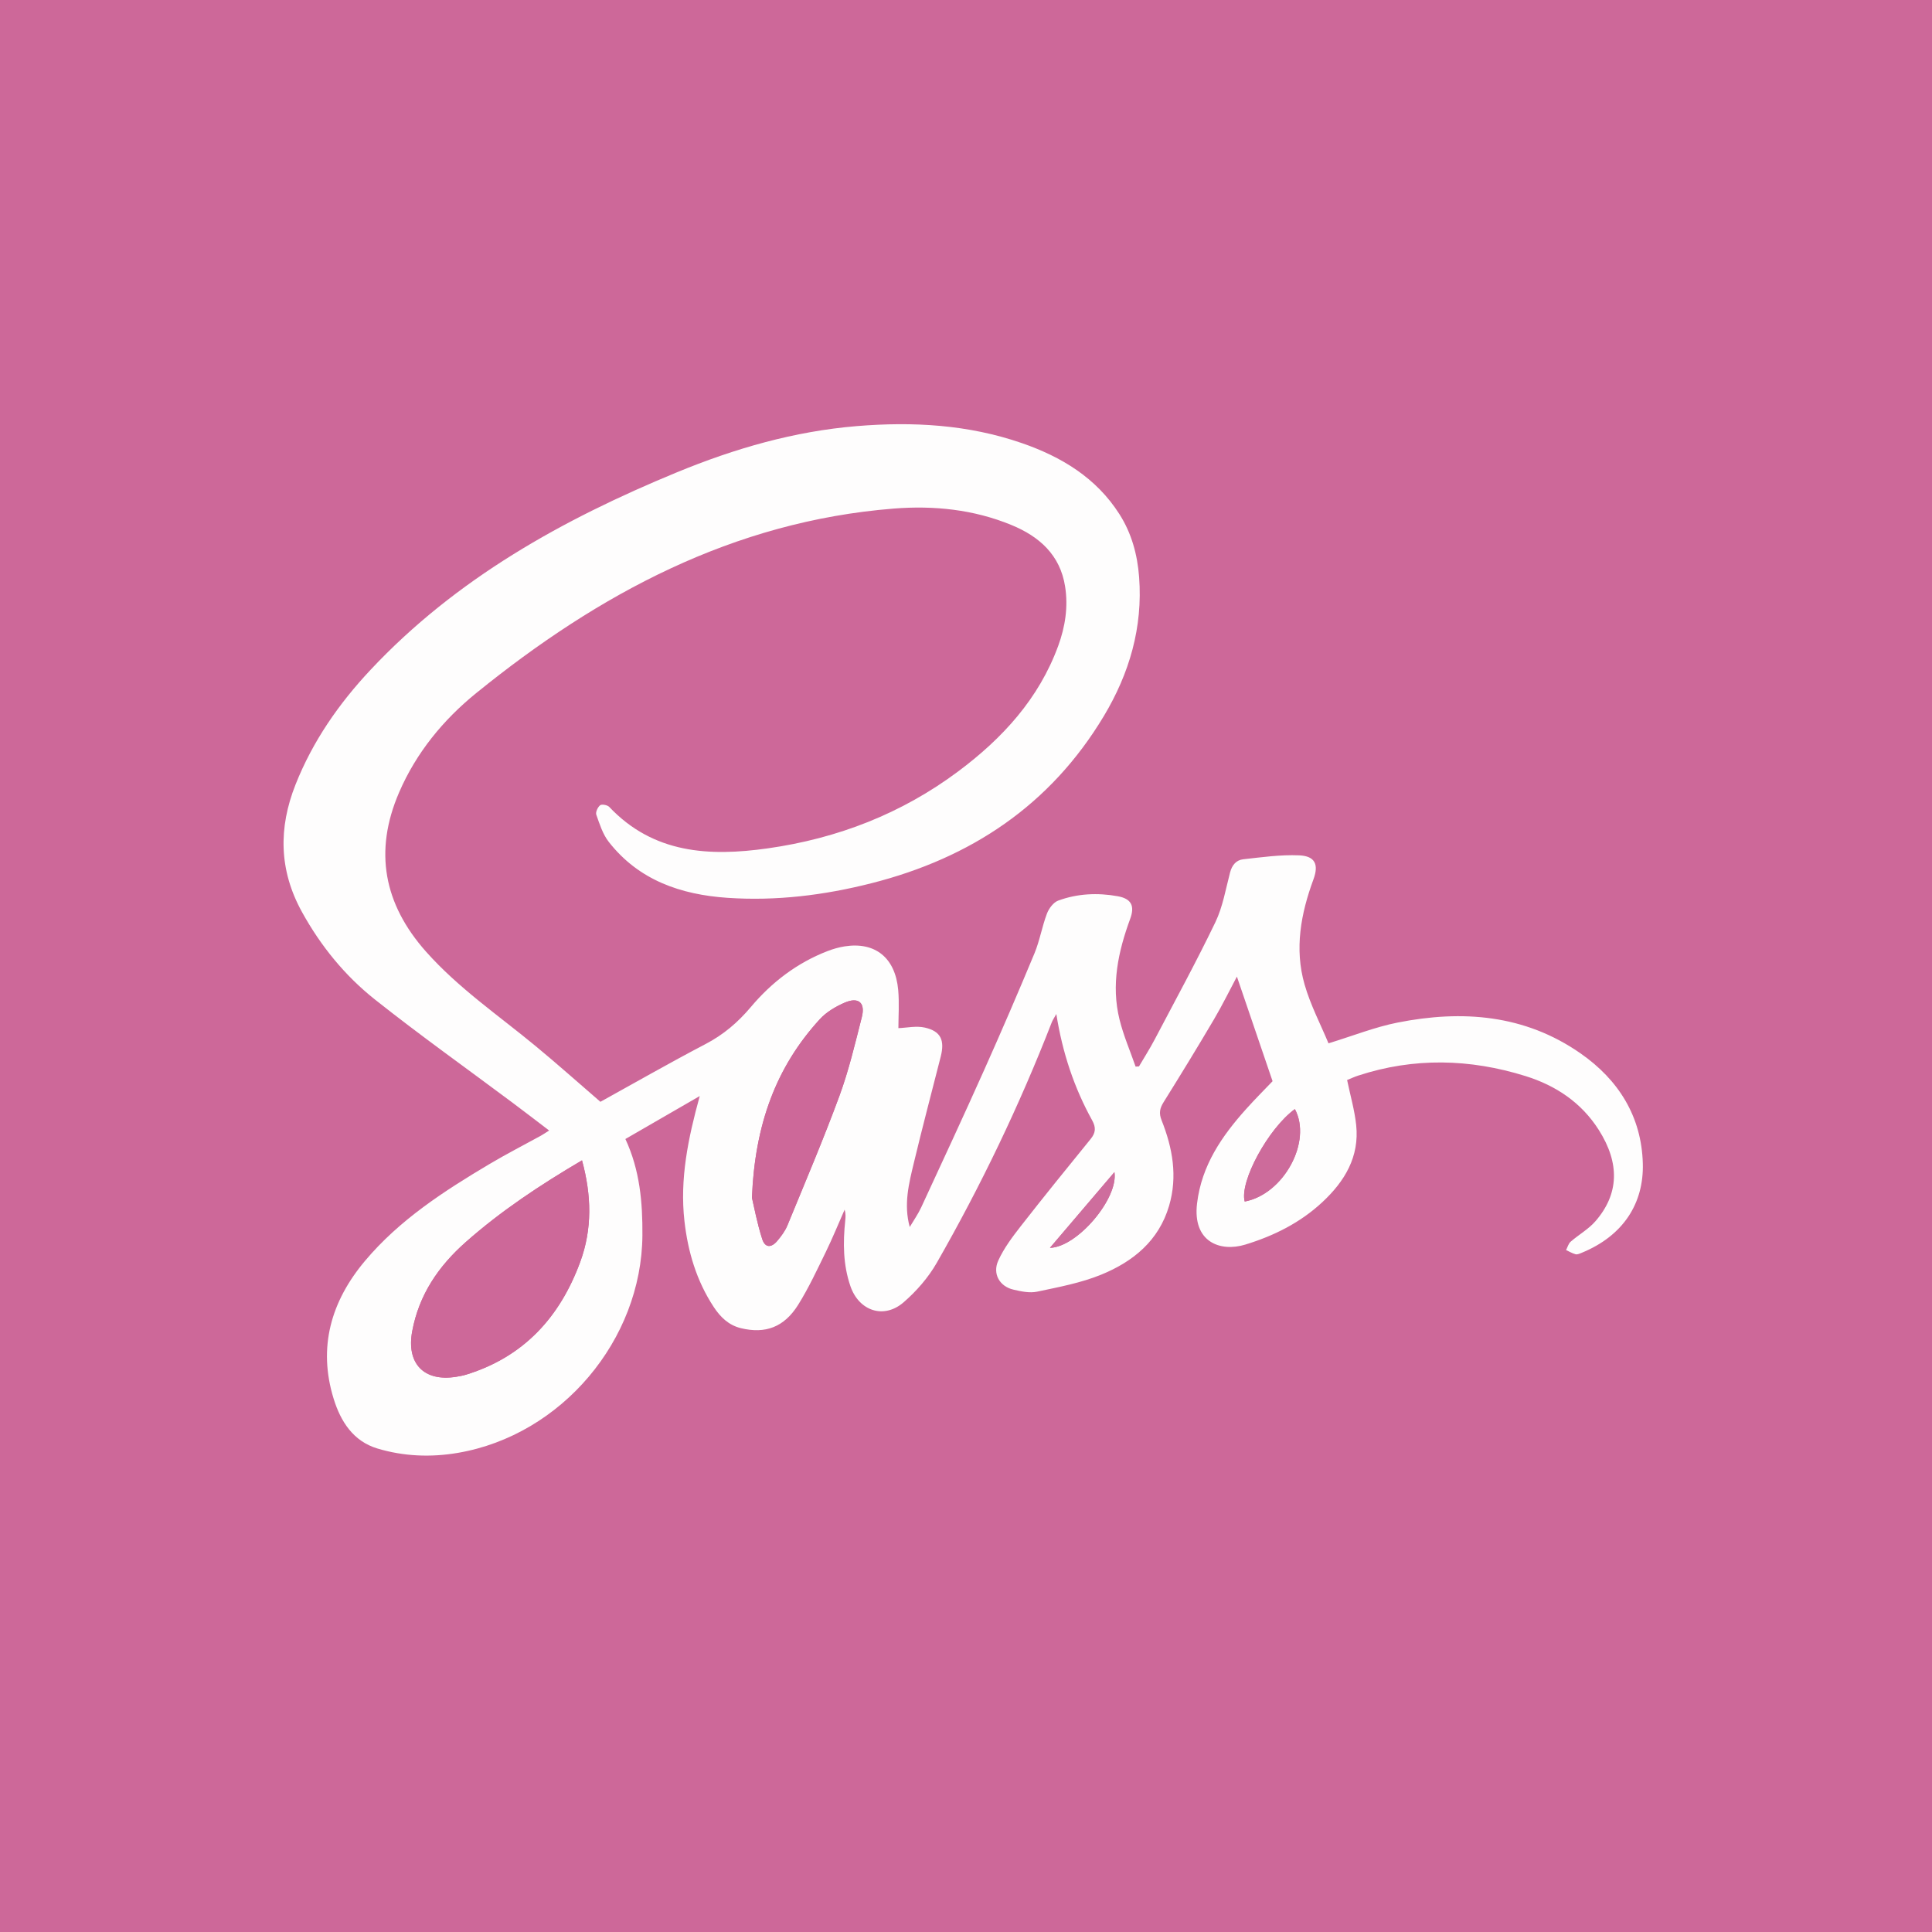 <?xml version="1.0" encoding="utf-8"?>
<!-- Generator: Adobe Illustrator 16.0.0, SVG Export Plug-In . SVG Version: 6.00 Build 0)  -->
<!DOCTYPE svg PUBLIC "-//W3C//DTD SVG 1.1//EN" "http://www.w3.org/Graphics/SVG/1.1/DTD/svg11.dtd">
<svg version="1.1" id="Layer_1" xmlns="http://www.w3.org/2000/svg" xmlns:xlink="http://www.w3.org/1999/xlink" x="0px" y="0px"
	 width="400px" height="400px" viewBox="150 150 400 400" enable-background="new 150 150 400 400" xml:space="preserve">
<rect x="150" y="150" fill="#CD6899" width="400" height="400"/>
<path fill="#FEFDFD" d="M274.309,378.118c7.117-3.931,14.359-8.084,21.754-11.951c3.711-1.94,6.692-4.468,9.389-7.671
	c4.305-5.117,9.571-9.153,15.909-11.593c1.135-0.437,2.331-0.779,3.53-0.968c6.299-0.984,10.472,2.348,11.071,9.013
	c0.247,2.765,0.041,5.569,0.041,7.916c1.725-0.061,3.701-0.517,5.48-0.112c3.307,0.753,4.146,2.614,3.284,6.012
	c-1.857,7.313-3.794,14.608-5.551,21.944c-1.027,4.292-2.16,8.614-0.863,13.334c0.801-1.358,1.723-2.659,2.382-4.083
	c4.381-9.458,8.772-18.911,13.027-28.425c3.58-8.005,7.053-16.059,10.417-24.157c1.093-2.638,1.561-5.528,2.574-8.207
	c0.402-1.063,1.334-2.337,2.325-2.704c3.982-1.471,8.18-1.663,12.343-0.909c2.796,0.505,3.563,1.986,2.58,4.66
	c-2.496,6.797-3.994,13.72-2.203,20.908c0.823,3.306,2.194,6.474,3.317,9.705c0.234-0.013,0.469-0.026,0.702-0.04
	c1.08-1.843,2.235-3.646,3.229-5.536c4.252-8.077,8.629-16.097,12.586-24.317c1.534-3.191,2.135-6.843,3.047-10.315
	c0.396-1.511,1.274-2.559,2.711-2.716c3.84-0.422,7.718-0.979,11.554-0.818c3.309,0.137,4.143,1.865,2.994,4.979
	c-2.618,7.1-3.96,14.373-1.838,21.758c1.233,4.291,3.353,8.327,4.953,12.186c5.107-1.563,9.621-3.371,14.31-4.298
	c13.377-2.652,26.322-1.679,37.881,6.383c7.873,5.493,12.629,13.072,12.887,22.808c0.215,8.209-4.004,14.937-12.673,18.482
	c-0.395,0.162-0.875,0.388-1.24,0.294c-0.69-0.179-1.324-0.568-1.979-0.87c0.309-0.585,0.483-1.32,0.948-1.726
	c1.675-1.461,3.703-2.593,5.138-4.246c4.908-5.654,5.056-12.015,0.693-18.89c-3.606-5.685-8.904-9.202-15.187-11.162
	c-11.503-3.587-23.084-3.877-34.639-0.091c-0.813,0.266-1.593,0.633-2.287,0.912c0.662,3.19,1.551,6.228,1.879,9.324
	c0.697,6.57-2.373,11.649-7.006,15.964c-4.575,4.258-10.016,6.97-15.948,8.785c-5.195,1.589-10.956-0.521-9.989-8.542
	c0.946-7.853,5.12-13.912,10.187-19.553c1.871-2.084,3.856-4.063,5.447-5.732c-2.496-7.32-4.964-14.558-7.386-21.656
	c-1.442,2.709-2.979,5.854-4.75,8.858c-3.396,5.763-6.89,11.472-10.432,17.147c-0.79,1.268-0.995,2.27-0.41,3.74
	c2.271,5.719,3.348,11.594,1.555,17.699c-2.133,7.264-7.468,11.571-14.057,14.266c-4.205,1.719-8.796,2.572-13.275,3.521
	c-1.542,0.327-3.313-0.052-4.906-0.423c-2.844-0.66-4.377-3.269-3.132-6.009c1.167-2.568,2.934-4.913,4.688-7.162
	c4.737-6.067,9.585-12.049,14.443-18.02c1.054-1.294,1.124-2.385,0.308-3.862c-3.714-6.724-6.135-13.911-7.419-22.012
	c-0.47,0.85-0.769,1.27-0.949,1.737c-6.685,17.188-14.647,33.777-23.803,49.777c-1.747,3.054-4.211,5.878-6.882,8.188
	c-4.076,3.521-9.218,1.79-10.988-3.332c-1.534-4.438-1.563-9.013-1.08-13.619c0.075-0.711,0.115-1.425-0.126-2.248
	c-1.299,2.939-2.511,5.922-3.919,8.808c-1.798,3.679-3.533,7.418-5.696,10.883c-2.916,4.672-6.819,6.07-11.852,4.853
	c-2.562-0.62-4.276-2.318-5.649-4.408c-3.554-5.407-5.342-11.448-6.054-17.806c-0.968-8.642,0.728-16.998,3.172-25.848
	c-5.323,3.075-10.288,5.944-15.395,8.895c3,6.447,3.571,13.112,3.524,19.931c-0.149,21.697-16.744,41.366-38.178,45.046
	c-5.618,0.963-11.243,0.736-16.684-0.898c-5.028-1.511-7.612-5.616-9.057-10.279c-3.312-10.687-0.53-20.216,6.475-28.555
	c7.14-8.5,16.368-14.465,25.809-20.075c3.465-2.062,7.063-3.897,10.596-5.844c0.486-0.268,0.943-0.589,1.73-1.086
	c-2.657-2.021-5.092-3.9-7.557-5.741c-9.517-7.108-19.208-13.998-28.509-21.378c-6.234-4.946-11.247-11.107-15.124-18.15
	c-4.744-8.617-4.888-17.352-1.311-26.371c3.558-8.966,8.947-16.72,15.498-23.708c17.725-18.911,39.782-31.16,63.442-40.919
	c11.978-4.94,24.308-8.505,37.29-9.574c11.598-0.955,23.039-0.314,34.117,3.515c8.212,2.839,15.417,7.175,20.222,14.716
	c2.531,3.972,3.729,8.392,4.078,13.036c0.786,10.407-2.016,19.959-7.323,28.801c-11.052,18.408-27.516,29.364-48.137,34.588
	c-9.778,2.477-19.67,3.695-29.74,3.012c-9.687-0.657-18.39-3.639-24.605-11.587c-1.24-1.586-1.889-3.677-2.578-5.617
	c-0.189-0.528,0.296-1.579,0.799-1.969c0.348-0.269,1.505-0.046,1.882,0.352c9.166,9.681,20.718,10.291,32.825,8.576
	c14.456-2.046,27.72-7.194,39.44-15.946c9.148-6.83,16.688-15.035,20.689-25.978c1.451-3.971,2.088-8.074,1.426-12.291
	c-1.029-6.54-5.34-10.354-11.099-12.726c-7.816-3.218-16.057-4.07-24.406-3.404c-33.233,2.652-61.067,17.664-86.361,38.152
	c-6.863,5.559-12.473,12.377-16.03,20.629c-5.251,12.182-3.161,23.112,5.591,32.963c6.701,7.543,15.011,13.196,22.715,19.566
	C265.417,370.313,269.76,374.193,274.309,378.118z M270.497,390.237c-8.685,5.115-16.752,10.458-24.063,16.921
	c-5.676,5.017-9.687,10.922-11.089,18.457c-1.243,6.686,2.426,10.51,9.107,9.431c0.708-0.115,1.422-0.244,2.105-0.457
	c11.928-3.689,19.395-11.945,23.582-23.349C272.631,404.45,272.481,397.492,270.497,390.237z M305.681,397.975
	c0.438,1.826,1.066,5.271,2.134,8.577c0.579,1.794,1.855,1.843,3.093,0.381c0.83-0.98,1.641-2.063,2.122-3.238
	c3.657-8.901,7.433-17.764,10.758-26.791c1.952-5.302,3.249-10.854,4.647-16.342c0.758-2.972-0.699-4.204-3.556-2.973
	c-1.871,0.808-3.789,1.946-5.146,3.43C310.61,370.986,306.292,382.91,305.681,397.975z M407.706,398.766
	c8.075-1.525,13.989-12.429,10.385-19.14C412.585,383.616,406.583,394.676,407.706,398.766z M367.377,408.352
	c5.632-0.124,14.208-10.221,13.355-15.675C376.275,397.907,371.852,403.1,367.377,408.352z"/>
<path fill="#CD6899" d="M270.497,390.237c1.984,7.255,2.134,14.213-0.358,21.004c-4.186,11.403-11.652,19.659-23.581,23.348
	c-0.684,0.212-1.398,0.343-2.105,0.458c-6.682,1.079-10.351-2.746-9.107-9.431c1.401-7.534,5.414-13.44,11.089-18.458
	C253.746,400.695,261.813,395.353,270.497,390.237z"/>
<path fill="#CD6899" d="M305.681,397.975c0.611-15.064,4.93-26.987,14.053-36.958c1.356-1.482,3.274-2.622,5.146-3.429
	c2.856-1.233,4.313,0.001,3.556,2.972c-1.398,5.489-2.695,11.042-4.647,16.343c-3.325,9.027-7.101,17.89-10.758,26.791
	c-0.483,1.175-1.292,2.257-2.122,3.237c-1.237,1.464-2.513,1.413-3.093-0.381C306.747,403.246,306.119,399.799,305.681,397.975z"/>
<path fill="#CD6B9B" d="M407.706,398.766c-1.123-4.09,4.879-15.149,10.385-19.14C421.695,386.337,415.781,397.24,407.706,398.766z"
	/>
<path fill="#CE6D9D" d="M367.377,408.352c4.475-5.252,8.898-10.444,13.355-15.675C381.585,398.131,373.009,408.228,367.377,408.352z
	"/>
</svg>
